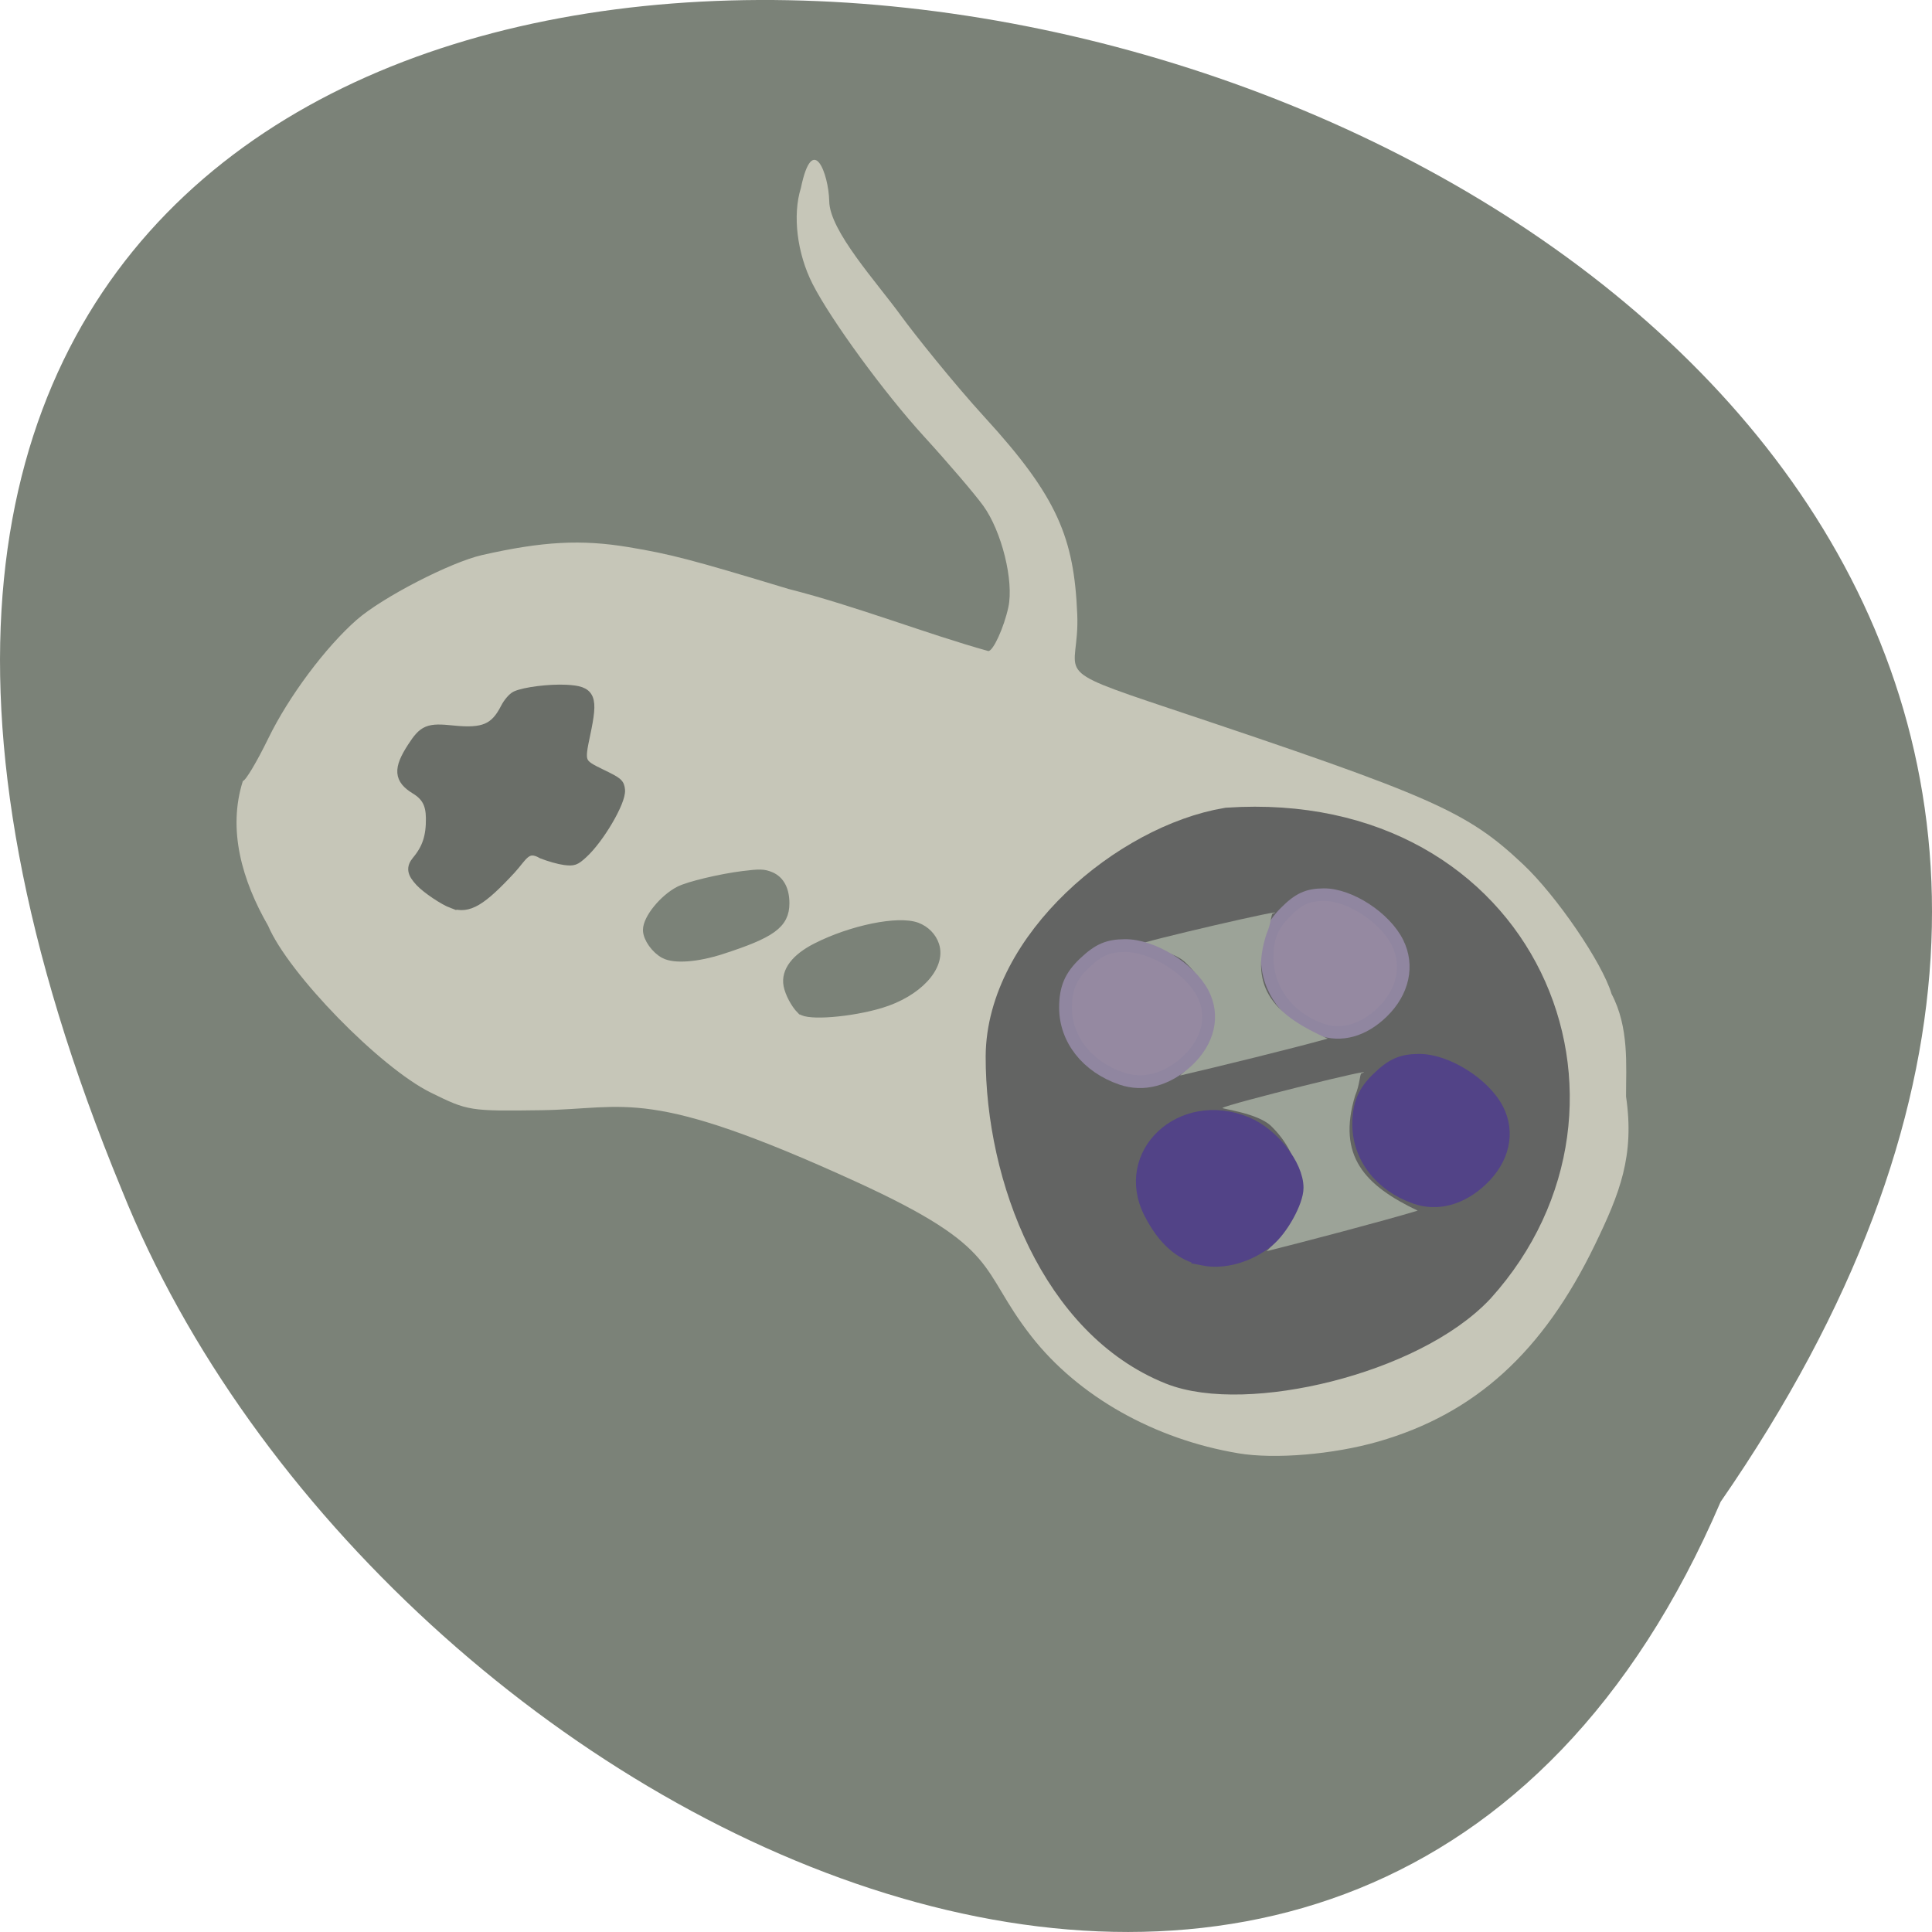 <svg xmlns="http://www.w3.org/2000/svg" viewBox="0 0 256 256"><g color="#000" fill="#7b8278"><path d="m 227.99 995.36 c 143.86 -207.99 -318.54 -299.65 -211.84 -41.3 34.09 84.998 165.28 149.74 211.84 41.3 z" transform="translate(0 -796.36)"/></g><path d="m 164.1 192.57 c -11.145 -1.858 -21.22 -7.549 -27.434 -15.494 -7.123 -9.109 -3.721 -11.563 -23.18 -20.466 -27.842 -12.738 -30.26 -9.66 -41.772 -9.502 -9.494 0.131 -9.686 0.1 -14.603 -2.317 -6.74 -3.314 -18.881 -15.759 -21.583 -22.12 -3.458 -6.01 -5.4 -12.738 -3.345 -19.19 0.341 0 1.866 -2.556 3.388 -5.681 2.688 -5.518 7.566 -12.05 11.698 -15.676 3.373 -2.956 12.422 -7.627 16.62 -8.579 8 -1.813 13.13 -2.09 19.396 -1.047 5.588 0.93 8.292 1.637 21.19 5.539 9.03 2.294 18.414 5.994 26.488 8.232 0.643 0 2.067 -3.124 2.648 -5.807 0.752 -3.473 -0.877 -10.06 -3.324 -13.445 -1.123 -1.553 -4.656 -5.686 -7.851 -9.185 -5.276 -5.777 -12.333 -15.437 -14.761 -20.2 -2.062 -4.048 -2.681 -9.127 -1.553 -12.722 1.565 -7.573 3.678 -1.864 3.755 1.732 0.025 3.934 6.311 10.779 9.539 15.233 1.667 2.3 6.92 8.889 11.05 13.404 9.692 10.584 11.848 16.01 12.274 26.1 0.352 8.348 -4.232 6.989 12.262 12.502 34.992 11.695 39.34 13.614 46.813 20.642 4.44 4.178 10.514 13.08 11.721 17.17 2.359 4.455 1.915 9.524 1.922 13.591 1.154 7.859 -0.825 12.831 -4.117 19.636 -6.887 14.237 -15.882 22.407 -28.73 26.1 -5.939 1.705 -13.695 2.355 -18.516 1.551 z" fill="#c6c6b8"/><path d="m 155.57 180.57 c -14.721 -5.879 -22.02 -24.743 -21.996 -40.598 0.093 -14.335 16.177 -27.811 29.16 -29.991 38.41 -2.547 54.1 36.21 32.593 60.07 -8.608 9.188 -30.368 14.269 -39.755 10.52 z" fill="#636463" stroke="#636463" stroke-width="5.937"/><path d="m 187.52 158.66 c -4.574 -1.604 -7.472 -5.366 -7.464 -9.69 0.004 -2.653 0.686 -4.28 2.543 -6.072 1.886 -1.821 3.13 -2.369 5.414 -2.384 3.631 -0.024 8.614 3.094 10.365 6.486 1.591 3.082 0.787 6.613 -2.128 9.344 -2.675 2.506 -5.813 3.339 -8.729 2.316 z" fill="#524387" stroke="#524387" stroke-width="1.728"/><g fill="#7b8278" stroke="#7b8278" stroke-width="1.471"><path d="m 88.11 126.29 c -1.131 -0.591 -2.179 -2.064 -2.179 -3.063 0 -1.434 2.116 -4.03 4.142 -5.074 1.21 -0.626 5.42 -1.633 8.371 -2 2.242 -0.281 2.733 -0.268 3.61 0.099 1.177 0.492 1.812 1.696 1.812 3.438 0 2.654 -1.698 3.888 -8.288 6.02 -3.192 1.034 -6.159 1.265 -7.467 0.581 z"/><path d="m 106.23 133.69 c -0.731 -0.731 -1.493 -2.168 -1.678 -3.167 -0.326 -1.757 0.969 -3.464 3.67 -4.842 4.628 -2.36 10.815 -3.629 13.23 -2.714 1.078 0.408 1.923 1.271 2.267 2.314 0.903 2.736 -2.269 6.133 -7.07 7.576 -3.957 1.188 -9.609 1.64 -10.416 0.833 z"/></g><path d="m 167.83 165.79 c 6.548 -6.363 4.5 -12.792 0.599 -16.585 -1.797 -1.729 -6.583 -2.264 -6.44 -2.396 0.51 -0.471 21.66 -5.73 18.409 -4.579 -0.222 0.079 -0.207 1.477 -0.833 2.938 -2.437 8.04 1.316 11.928 8.287 15.248 -4.75 1.43 -15.189 4.167 -20.02 5.374 z" fill="#9ca398"/><path d="m 174.95 136.38 c -4.313 -1.576 -7.05 -5.273 -7.04 -9.523 0.004 -2.607 0.647 -4.206 2.398 -5.967 1.779 -1.79 2.951 -2.328 5.105 -2.343 3.424 -0.024 8.123 3.041 9.774 6.374 1.5 3.03 0.742 6.499 -2.01 9.183 -2.522 2.463 -5.482 3.281 -8.232 2.276 z" fill="#9589a1" stroke="#9086a0" stroke-width="1.664"/><path d="m 156.35 142.52 c 6.402 -5.795 4.399 -11.651 0.586 -15.11 -1.757 -1.575 -6.436 -2.062 -6.296 -2.182 0.499 -0.429 21.18 -5.219 17.999 -4.17 -0.217 0.072 -0.202 1.346 -0.815 2.676 -2.382 7.321 1.287 10.864 8.102 13.888 -4.644 1.303 -14.85 3.795 -19.575 4.894 z" fill="#9ca398"/><path d="m 148.59 142.91 c -4.535 -1.556 -7.409 -5.208 -7.401 -9.406 0.004 -2.575 0.68 -4.154 2.521 -5.894 1.87 -1.768 3.103 -2.299 5.368 -2.314 3.6 -0.024 8.541 3 10.277 6.296 1.578 2.992 0.78 6.419 -2.11 9.07 -2.652 2.432 -5.764 3.241 -8.656 2.248 z" fill="#9589a1" stroke="#9086a0" stroke-width="1.696"/><path d="m 159.45 166.8 c -2.897 -0.571 -5.185 -2.565 -6.99 -6.091 -3.992 -7.801 4.097 -15.36 12.669 -11.841 3.443 1.414 6.697 5.554 6.697 8.523 0 1.836 -2.046 5.526 -3.886 7.01 -2.497 2.01 -5.772 2.937 -8.491 2.401 z" fill="#524387" stroke="#524387" stroke-width="1.793"/><path d="m 59.984 119.64 c -1.13 -0.418 -3.389 -1.936 -4.249 -2.855 -1.075 -1.149 -1.175 -1.796 -0.417 -2.705 1.359 -1.629 1.881 -3.231 1.851 -5.691 -0.023 -1.887 -0.605 -2.973 -2.077 -3.872 -2.162 -1.321 -2.258 -2.583 -0.416 -5.433 1.502 -2.324 2.064 -2.558 5.327 -2.22 4.089 0.424 5.635 -0.235 7.05 -3.01 0.351 -0.687 0.948 -1.381 1.345 -1.562 1.154 -0.526 4.424 -0.933 6.605 -0.823 3.226 0.163 3.527 0.872 2.474 5.829 -0.805 3.79 -0.746 3.938 2.148 5.339 2.212 1.071 2.377 1.209 2.458 2.051 0.142 1.48 -2.763 6.426 -4.918 8.373 -1 0.906 -1.183 0.97 -2.34 0.827 -0.689 -0.085 -2.02 -0.458 -2.95 -0.828 -2.158 -1.254 -2.722 0.436 -4.212 2.049 -3.936 4.259 -5.657 5.274 -7.678 4.526 z" fill="#6a6e68" stroke="#6a6e68" stroke-width="1.471"/></svg>